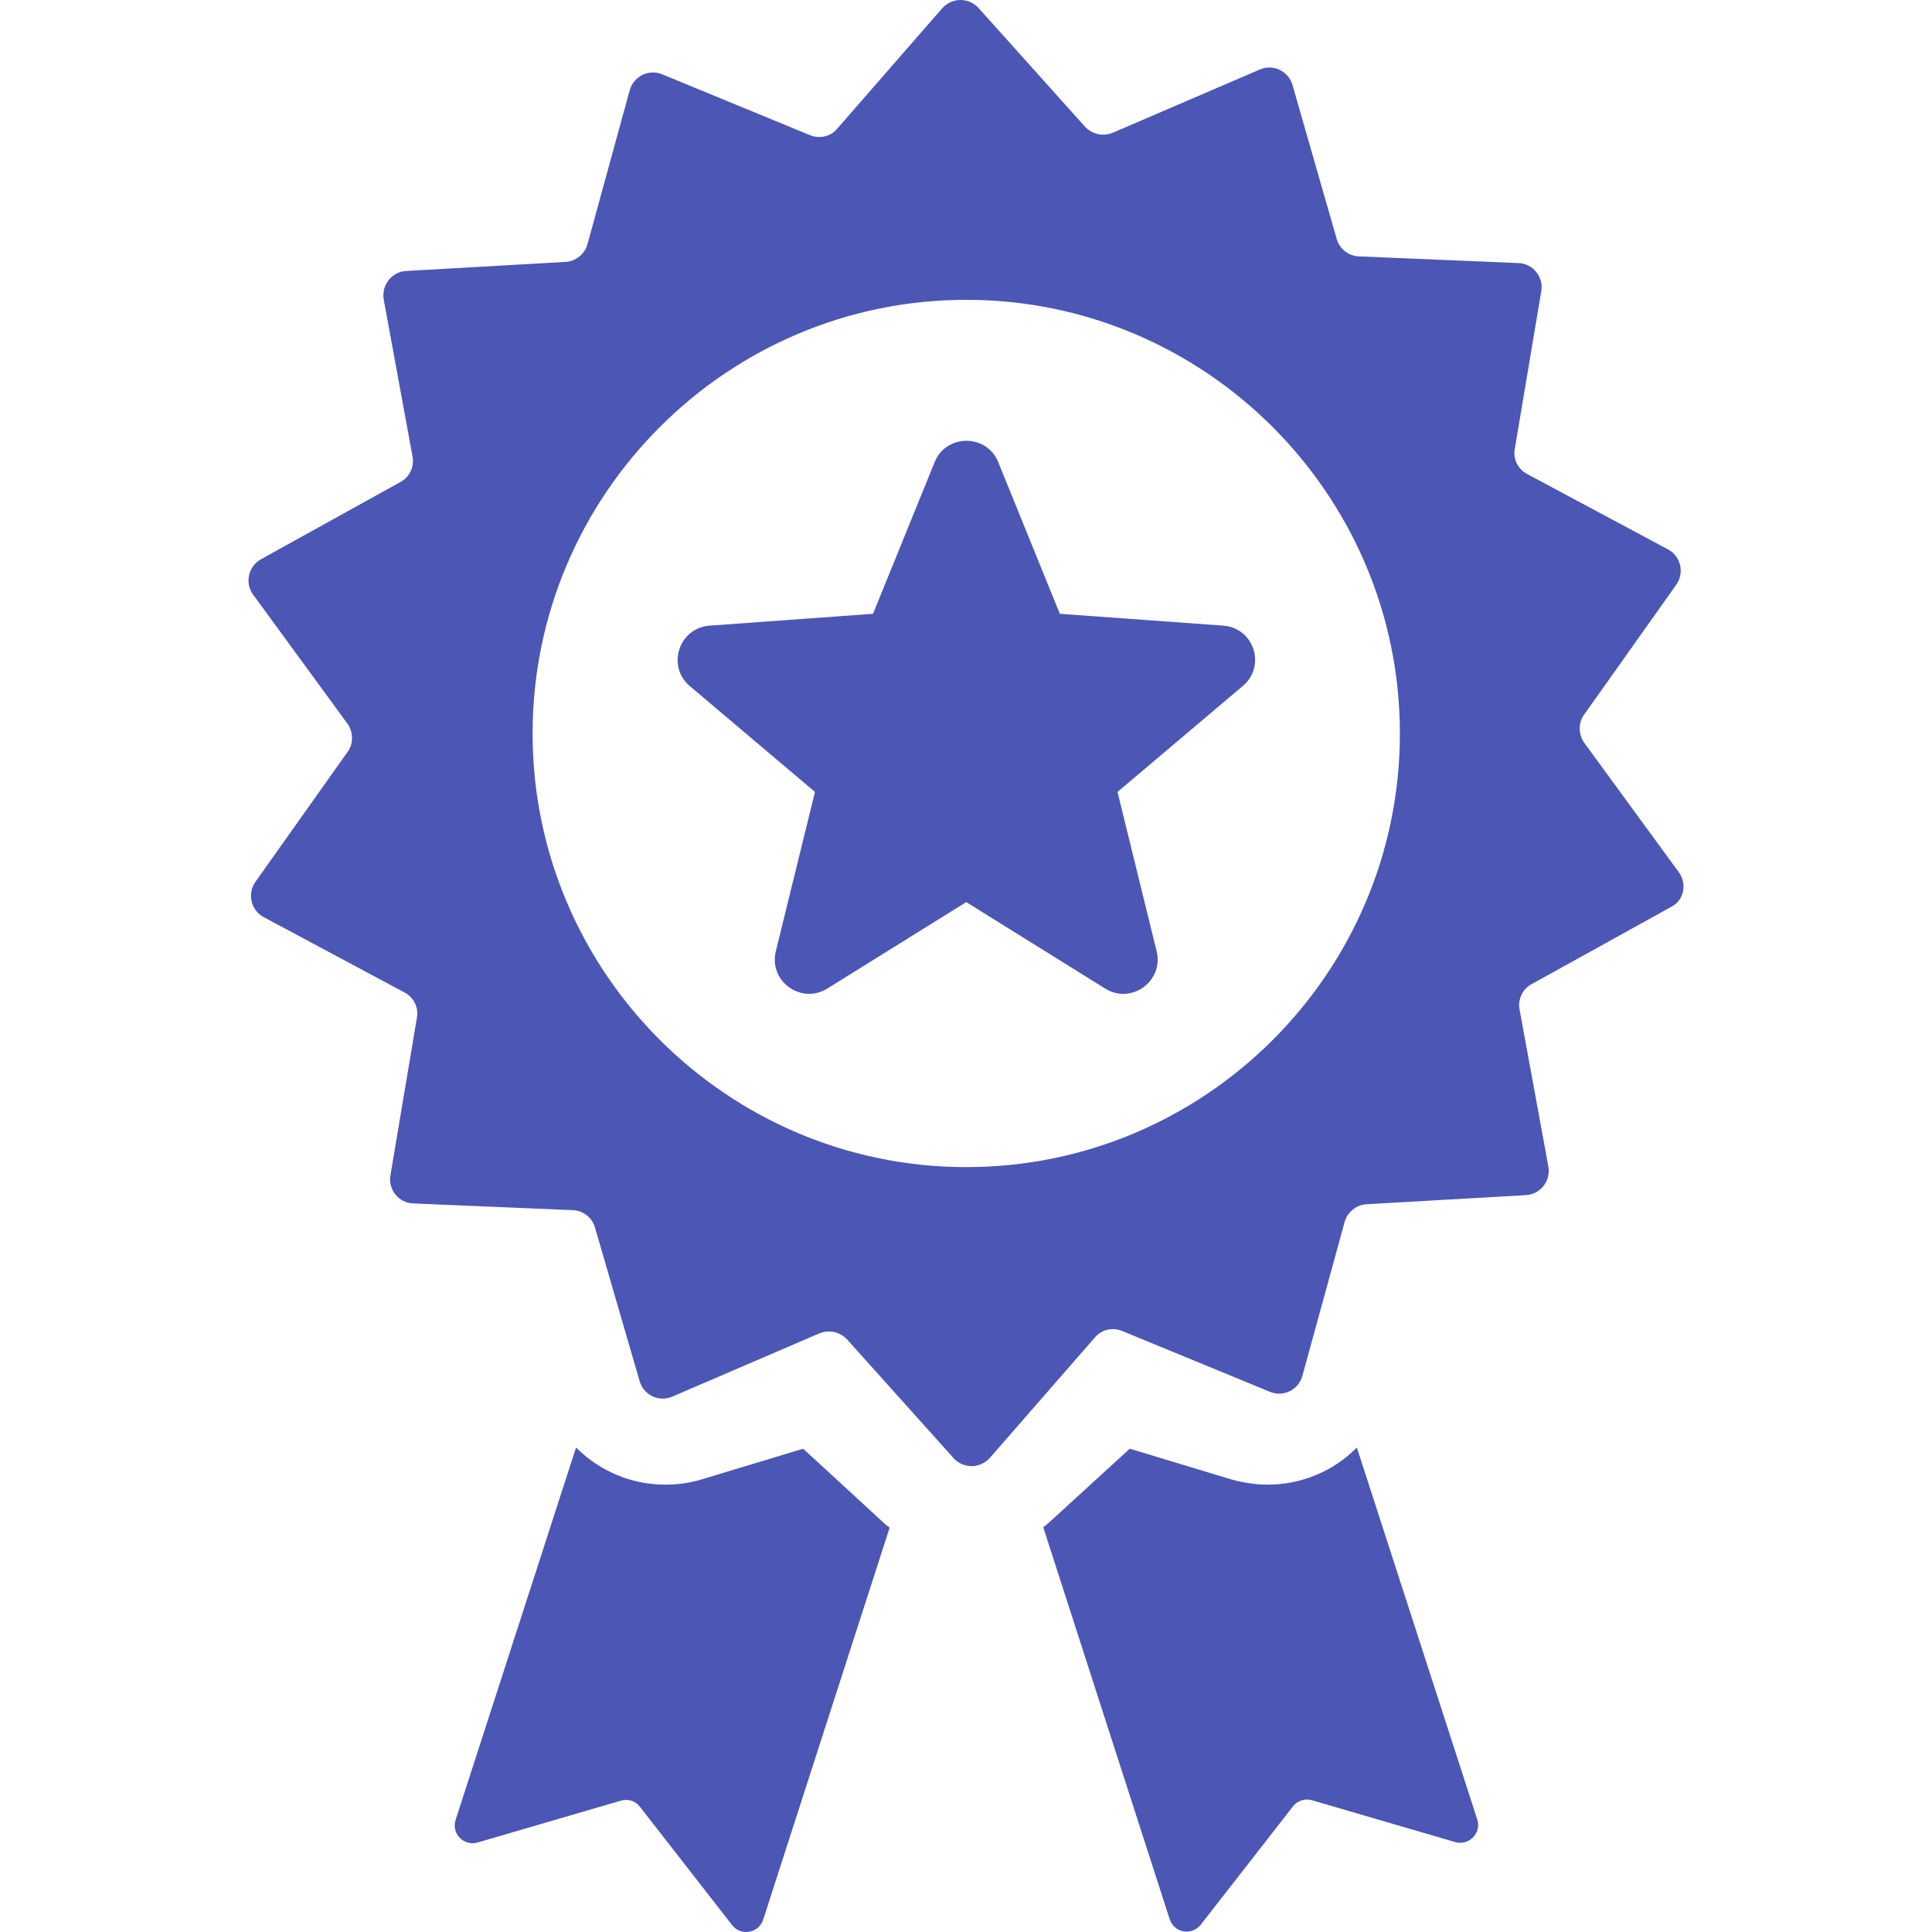 <?xml version="1.0" encoding="iso-8859-1"?>
<!-- Generator: Adobe Illustrator 19.1.0, SVG Export Plug-In . SVG Version: 6.00 Build 0)  -->
<svg xmlns="http://www.w3.org/2000/svg" xmlns:xlink="http://www.w3.org/1999/xlink" version="1.1" id="Capa_1" x="0px" y="0px" viewBox="0 0 489.183 489.183" style="enable-background:new 0 0 489.183 489.183;" xml:space="preserve" width="512px" height="512px">
<g>
	<g>
		<path d="M425.054,220.813l-23.9-32.7c-1.5-2.1-1.6-5-0.1-7.1l23.4-33c2.1-3,1.1-7.2-2.1-8.9l-35.7-19.1c-2.3-1.2-3.6-3.8-3.1-6.4    l6.7-39.9c0.6-3.6-2.1-7-5.8-7.1l-40.4-1.7c-2.6-0.1-4.9-1.9-5.6-4.4l-11.2-39c-1-3.5-4.9-5.4-8.3-3.9l-37.2,16    c-2.4,1-5.2,0.4-7-1.5l-27-30.1c-2.5-2.7-6.7-2.7-9.2,0.1l-26.6,30.5c-1.7,2-4.5,2.6-6.9,1.6l-37.4-15.4c-3.4-1.4-7.2,0.5-8.2,4    l-10.7,39c-0.7,2.5-2.9,4.3-5.5,4.5l-40.4,2.3c-3.7,0.2-6.3,3.6-5.7,7.2l7.3,39.8c0.5,2.6-0.8,5.2-3,6.4l-35.4,19.6    c-3.2,1.8-4.1,6-2,8.9l23.9,32.7c1.5,2.1,1.6,5,0.1,7.1l-23.4,33c-2.1,3-1.1,7.2,2.1,8.9l35.7,19.1c2.3,1.2,3.6,3.8,3.1,6.4    l-6.7,39.9c-0.6,3.6,2.1,7,5.8,7.1l40.4,1.7c2.6,0.1,4.9,1.9,5.6,4.4l11.3,38.9c1,3.5,4.9,5.4,8.3,3.9l37.2-16    c2.4-1,5.2-0.4,7,1.5l27,30.1c2.5,2.7,6.7,2.7,9.2-0.1l26.6-30.5c1.7-2,4.5-2.6,6.9-1.6l37.4,15.4c3.4,1.4,7.2-0.5,8.2-4l10.7-39    c0.7-2.5,2.9-4.3,5.5-4.5l40.4-2.3c3.7-0.2,6.3-3.6,5.7-7.2l-7.3-39.8c-0.5-2.6,0.8-5.2,3-6.4l35.4-19.6    C426.354,228.013,427.254,223.813,425.054,220.813z M244.654,295.513c-60.5,0-109.8-49.3-109.8-109.8s49.3-109.8,109.8-109.8    s109.8,49.3,109.8,109.8C354.454,246.313,305.154,295.513,244.654,295.513z" fill="#4c56b5"/>
		<path d="M343.554,366.513c-5.8,5.9-13.9,9.4-22.6,9.4c-3.1,0-6.2-0.5-9.1-1.3l-25.8-7.8l-19.9,18.2c-0.7,0.6-1.3,1.2-2,1.7    l32,99.2c1.1,3.5,5.6,4.3,7.9,1.4l23.3-29.9c1.1-1.5,3.1-2.1,4.8-1.6l36.3,10.6c3.5,1,6.7-2.3,5.6-5.7L343.554,366.513z" fill="#4c56b5"/>
		<path d="M203.354,366.813l-25.8,7.8c-3,0.9-6,1.3-9.1,1.3c-8.7,0-16.7-3.5-22.6-9.4l-30.5,94.3c-1.1,3.5,2.1,6.7,5.6,5.7    l36.3-10.6c1.8-0.5,3.7,0.1,4.8,1.6l23.3,29.9c2.2,2.9,6.8,2.1,7.9-1.4l32-99.2c-0.7-0.5-1.4-1.1-2-1.7L203.354,366.813z" fill="#4c56b5"/>
		<path d="M309.754,158.413l-41.4-3l-15.6-38.4c-2.9-7.2-13.2-7.2-16.1,0l-15.6,38.4l-41.4,3c-7.8,0.6-10.9,10.3-5,15.3l31.7,26.8    l-9.9,40.3c-1.9,7.6,6.4,13.6,13,9.5l35.2-21.9l35.2,21.9c6.6,4.1,14.9-1.9,13-9.5l-9.9-40.3l31.7-26.8    C320.654,168.713,317.554,159.013,309.754,158.413z" fill="#4c56b5"/>
	</g>
</g>
<g>
</g>
<g>
</g>
<g>
</g>
<g>
</g>
<g>
</g>
<g>
</g>
<g>
</g>
<g>
</g>
<g>
</g>
<g>
</g>
<g>
</g>
<g>
</g>
<g>
</g>
<g>
</g>
<g>
</g>
</svg>
